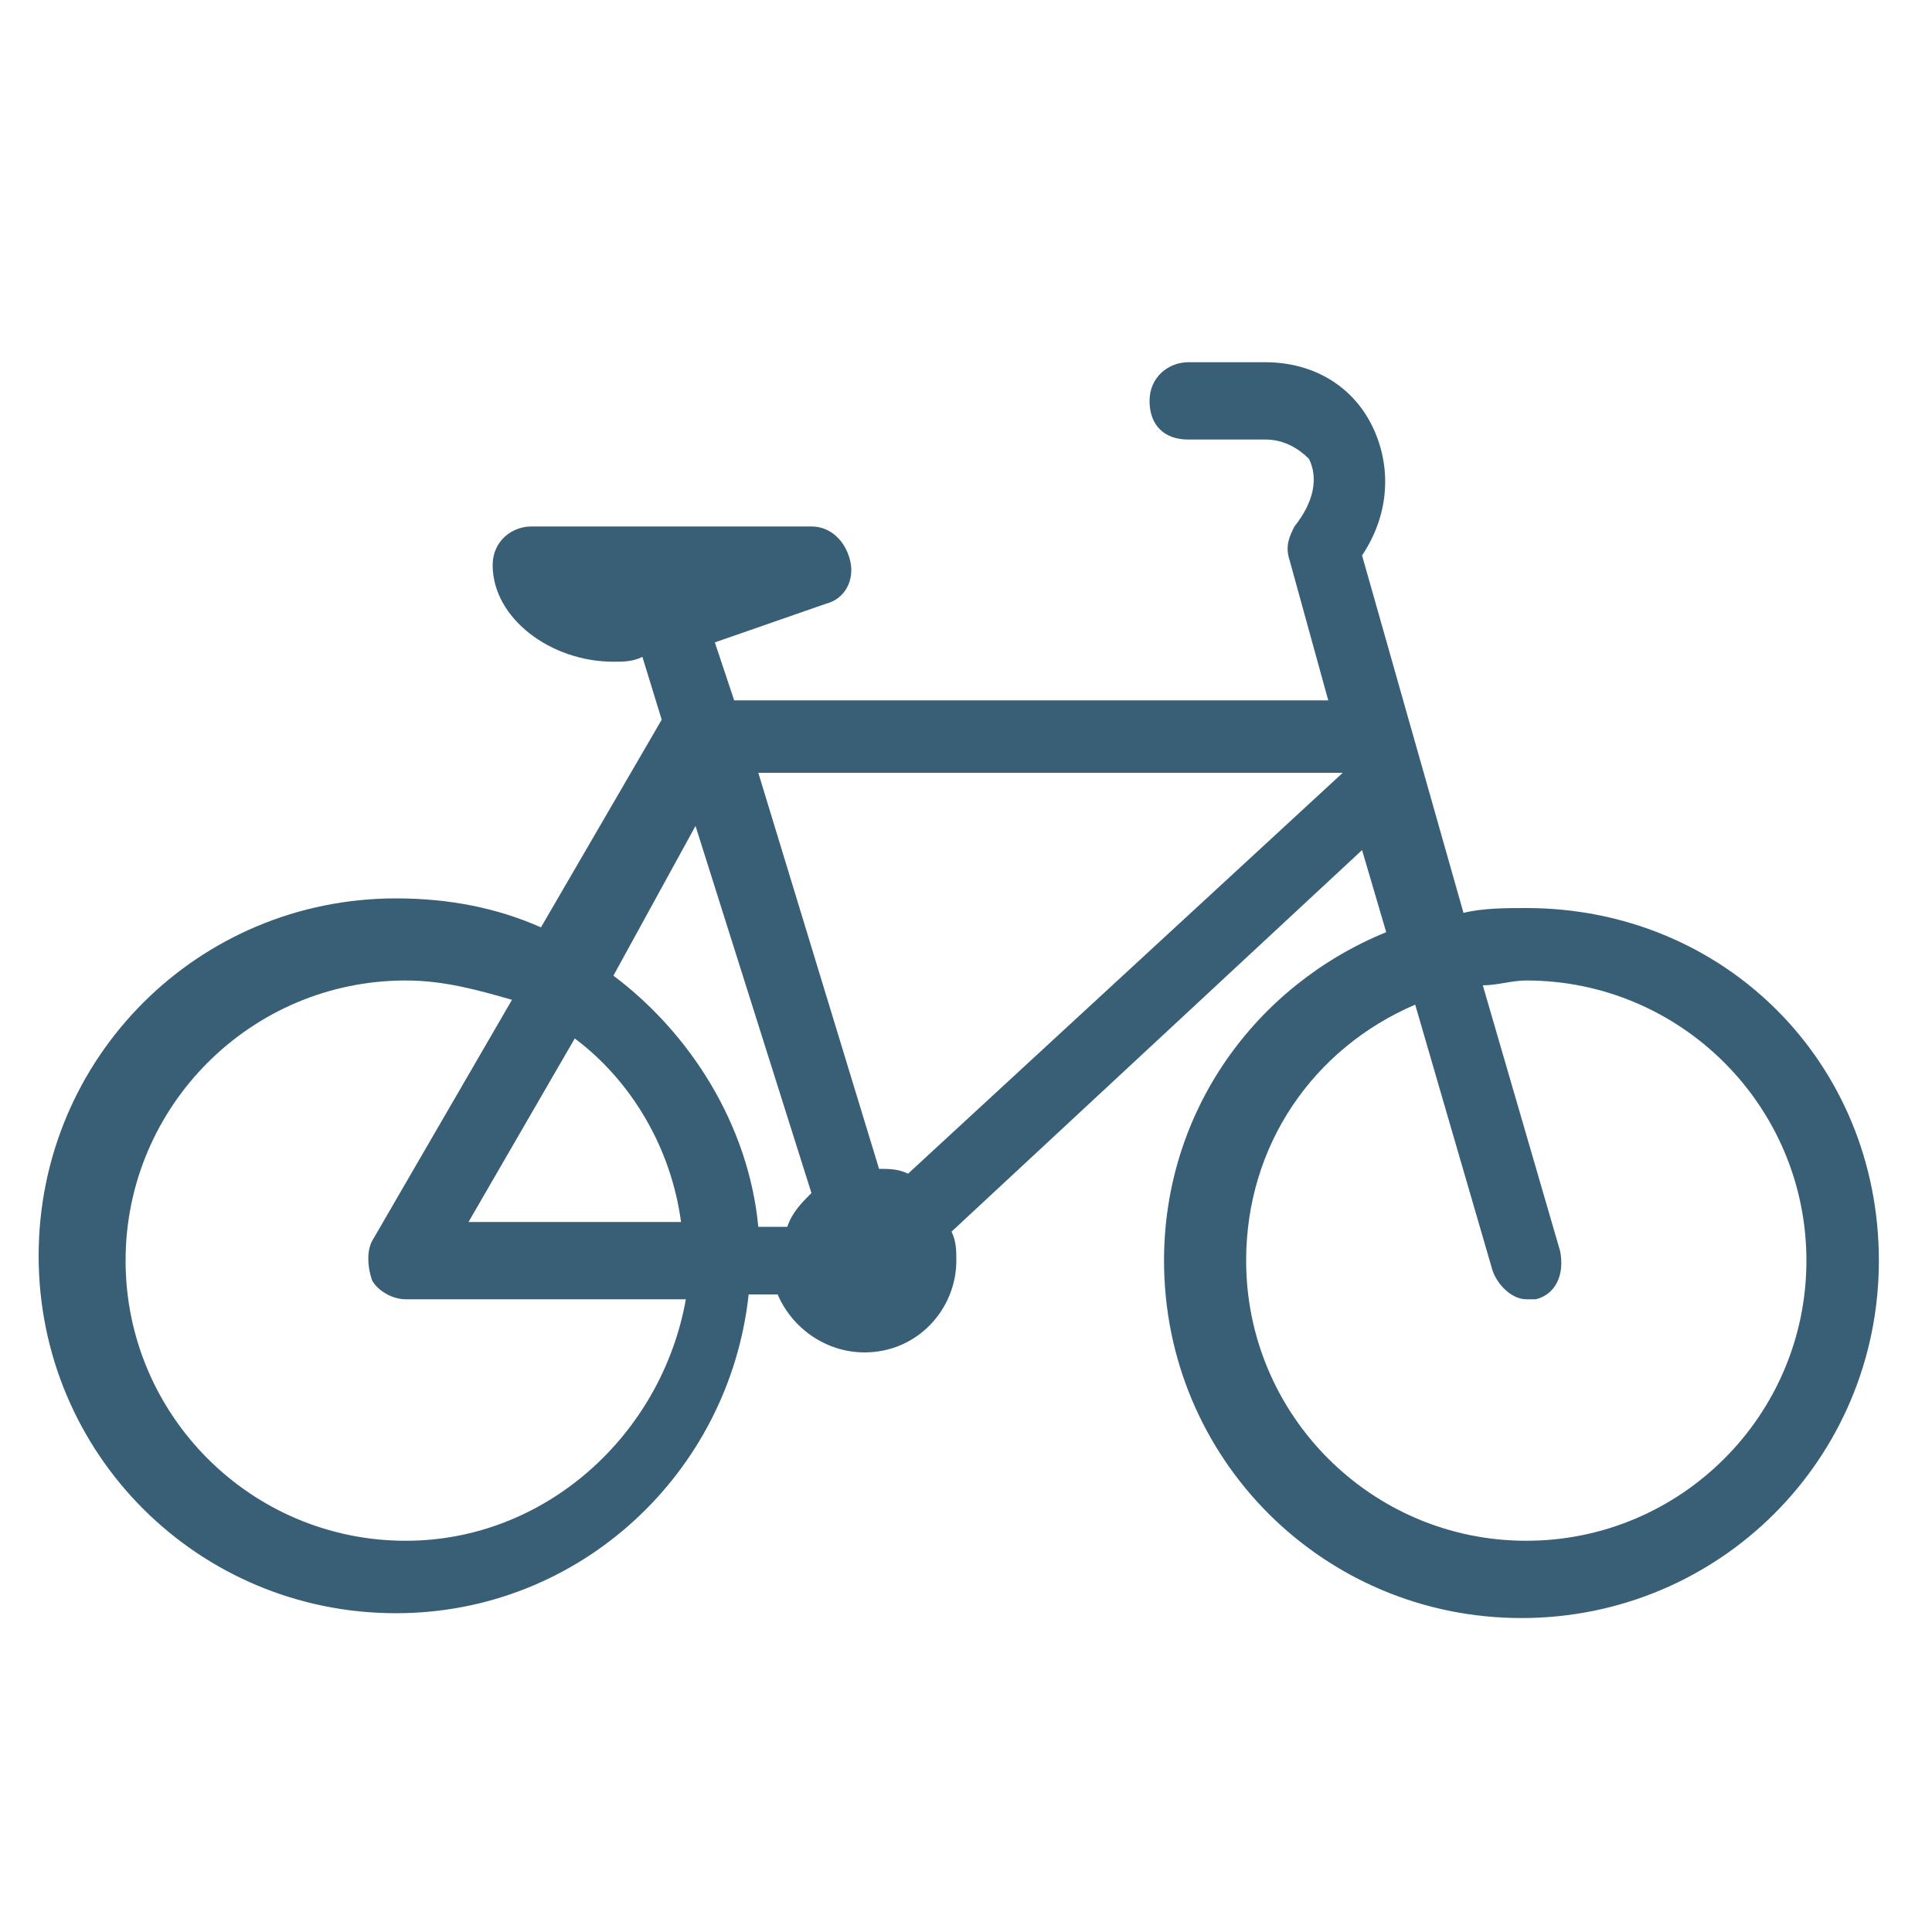 <?xml version="1.0" encoding="utf-8"?>
<!-- Generator: Adobe Illustrator 18.0.0, SVG Export Plug-In . SVG Version: 6.00 Build 0)  -->
<!DOCTYPE svg PUBLIC "-//W3C//DTD SVG 1.1//EN" "http://www.w3.org/Graphics/SVG/1.1/DTD/svg11.dtd">
<svg version="1.1" id="Your_Icon" xmlns:x="http://ns.adobe.com/Extensibility/1.0/" xmlns:i="http://ns.adobe.com/AdobeIllustrator/10.0/" xmlns:graph="http://ns.adobe.com/Graphs/1.0/"
	 xmlns="http://www.w3.org/2000/svg" xmlns:xlink="http://www.w3.org/1999/xlink" x="0px" y="0px" width="40px" height="40px"
	 viewBox="30 30 40 40" enable-background="new 30 30 40 40" xml:space="preserve">
<path fill="#395F77" d="M61.6,48.8c-0.4,0-0.9,0-1.3,0.1l-2.1-7.4c0.6-0.9,0.6-1.9,0.2-2.7c-0.4-0.8-1.2-1.3-2.2-1.3h-1.6
	c-0.4,0-0.8,0.3-0.8,0.8s0.3,0.8,0.8,0.8h1.6c0.4,0,0.7,0.2,0.9,0.4c0.2,0.4,0.1,0.9-0.3,1.4c-0.1,0.2-0.2,0.4-0.1,0.7l0.8,2.9H45.2
	l-0.4-1.2l2.3-0.8c0.4-0.1,0.6-0.5,0.5-0.9c-0.1-0.4-0.4-0.7-0.8-0.7h-5.8c-0.4,0-0.8,0.3-0.8,0.8c0,1.1,1.2,2,2.5,2
	c0.2,0,0.4,0,0.6-0.1l0.4,1.3l-2.5,4.3c-0.9-0.4-1.9-0.6-3-0.6c-4.1,0-7.4,3.3-7.4,7.4s3.3,7.4,7.4,7.4c3.8,0,6.9-2.9,7.3-6.6h0.6
	c0.3,0.7,1,1.2,1.8,1.2c1.1,0,1.9-0.9,1.9-1.9c0-0.2,0-0.4-0.1-0.6l8.5-7.9l0.5,1.7c-2.7,1.1-4.6,3.7-4.6,6.8c0,4.1,3.3,7.4,7.4,7.4
	s7.4-3.3,7.4-7.4S65.7,48.8,61.6,48.8z M44.4,47.1l2.4,7.6c-0.2,0.2-0.4,0.4-0.5,0.7h-0.6c-0.2-2.1-1.4-4-3-5.2L44.4,47.1z
	 M44.1,55.3h-4.4l2.2-3.8C43.1,52.4,43.9,53.8,44.1,55.3z M38.4,61.9c-3.2,0-5.8-2.6-5.8-5.8c0-3.2,2.6-5.8,5.8-5.8
	c0.8,0,1.5,0.2,2.2,0.4l-2.9,5c-0.1,0.2-0.1,0.5,0,0.8c0.1,0.2,0.4,0.4,0.7,0.4h5.8C43.7,59.7,41.3,61.9,38.4,61.9z M48.8,54.3
	c-0.2-0.1-0.4-0.1-0.6-0.1L45.7,46h12.1L48.8,54.3z M61.6,61.9c-3.2,0-5.8-2.6-5.8-5.8c0-2.4,1.4-4.4,3.5-5.3l1.6,5.5
	c0.1,0.3,0.4,0.6,0.7,0.6c0.1,0,0.1,0,0.2,0c0.4-0.1,0.6-0.5,0.5-1l-1.6-5.5c0.3,0,0.6-0.1,0.9-0.1c3.2,0,5.8,2.6,5.8,5.8
	S64.8,61.9,61.6,61.9z"/>
</svg>
